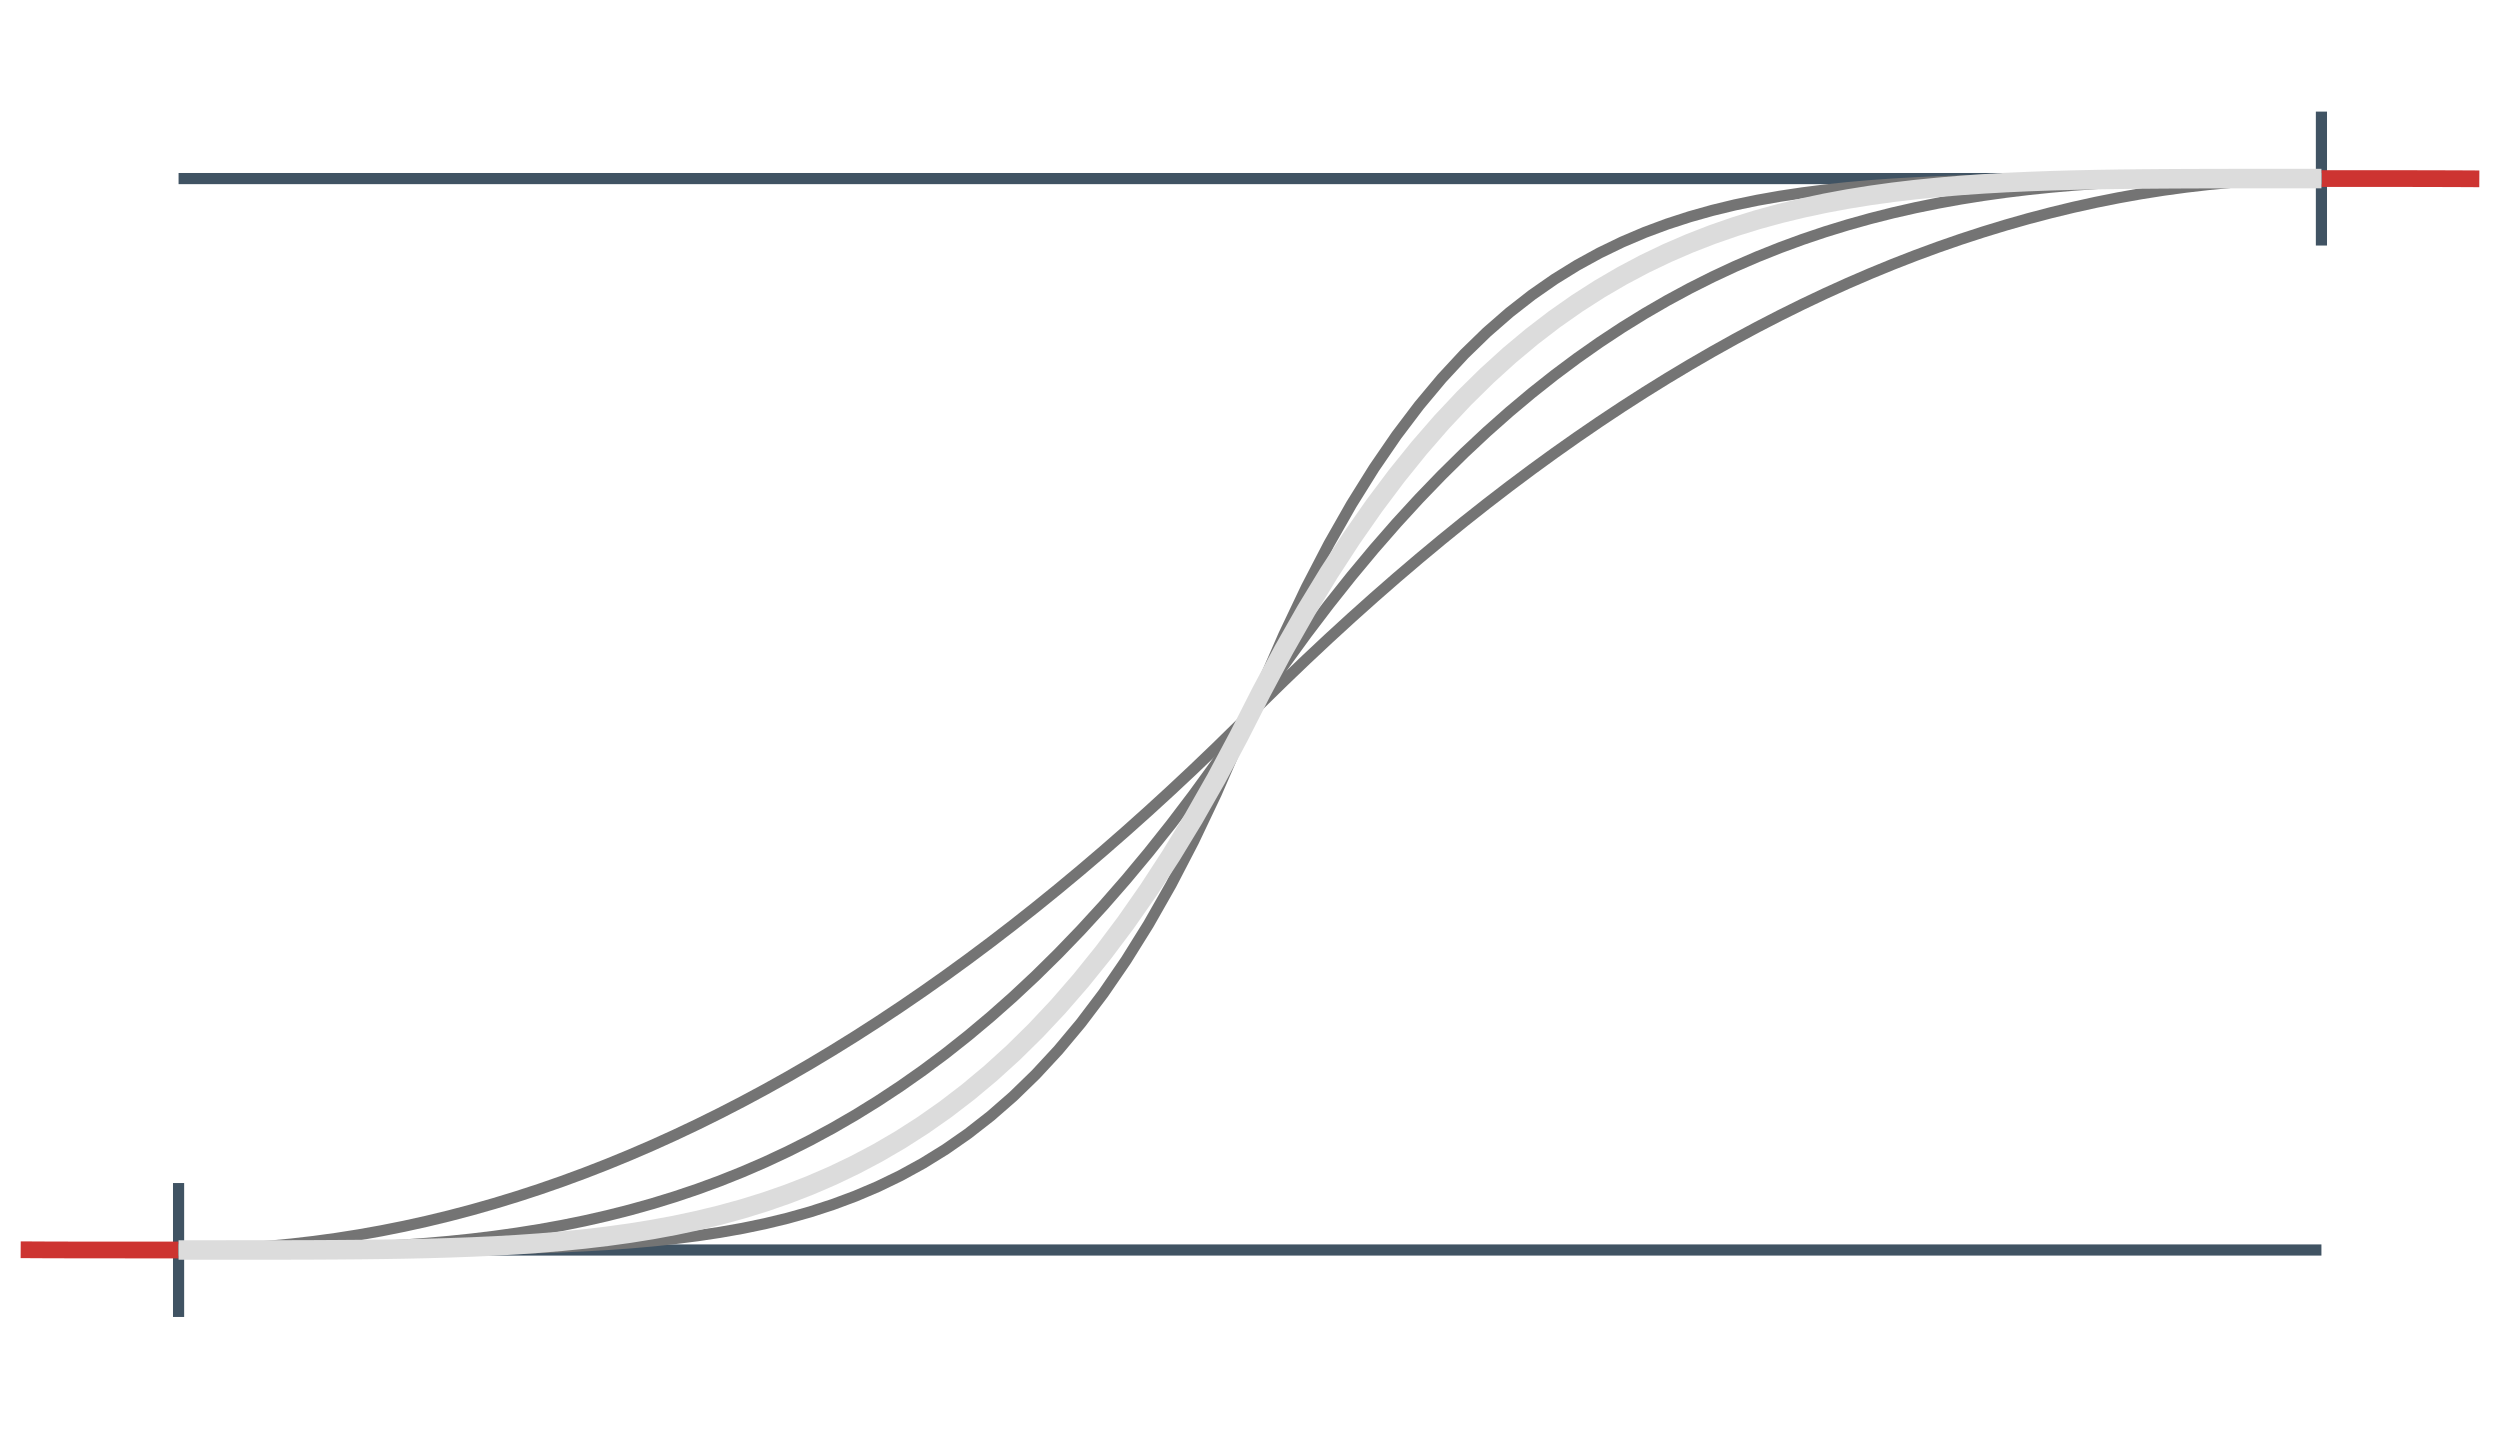 <svg class="m-image" style="width: 224px; height: 128px;" viewBox="0 0 224 128">
<path fill="none" stroke="#405363" stroke-width="1.0" d="
  M16 16 L208 16 M16 112 L208 112
  M16 106 l0 12 M208 10 l0 12"/>
<path fill="none" stroke="#cd3431" stroke-width="1.5" d="M1.853 111.977 L3.874 111.988 L5.895 111.994 L7.916 111.998 L9.937 111.999 L11.958 112 L13.979 112 L16 112"/>
<path fill="none" stroke="#cd3431" stroke-width="1.5" d="M208 16 L210.021 16 L212.042 16 L214.063 16.001 L216.084 16.002 L218.105 16.006 L220.126 16.012 L222.147 16.023"/>
<path fill="none" stroke="#747474" stroke-width="1" d="M16 112 L18.021 111.979 L20.042 111.915 L22.063 111.809 L24.084 111.66 L26.105 111.468 L28.126 111.234 L30.147 110.958 L32.168 110.638 L34.19 110.277 L36.211 109.873 L38.232 109.426 L40.253 108.937 L42.274 108.405 L44.295 107.83 L46.316 107.213 L48.337 106.554 L50.358 105.852 L52.379 105.107 L54.4 104.32 L56.421 103.49 L58.442 102.618 L60.463 101.703 L62.484 100.746 L64.505 99.746 L66.526 98.704 L68.547 97.619 L70.568 96.491 L72.59 95.321 L74.611 94.108 L76.632 92.853 L78.653 91.555 L80.674 90.215 L82.695 88.832 L84.716 87.407 L86.737 85.939 L88.758 84.429 L90.779 82.876 L92.8 81.28 L94.821 79.642 L96.842 77.961 L98.863 76.238 L100.884 74.472 L102.905 72.664 L104.926 70.813 L106.947 68.92 L108.968 66.984 L110.989 65.005 L113.011 62.995 L115.032 61.016 L117.053 59.08 L119.074 57.187 L121.095 55.336 L123.116 53.528 L125.137 51.762 L127.158 50.039 L129.179 48.358 L131.2 46.72 L133.221 45.124 L135.242 43.571 L137.263 42.061 L139.284 40.593 L141.305 39.168 L143.326 37.785 L145.347 36.444 L147.368 35.147 L149.389 33.892 L151.411 32.679 L153.432 31.509 L155.453 30.381 L157.474 29.296 L159.495 28.254 L161.516 27.254 L163.537 26.297 L165.558 25.382 L167.579 24.51 L169.6 23.68 L171.621 22.893 L173.642 22.148 L175.663 21.446 L177.684 20.787 L179.705 20.17 L181.726 19.595 L183.747 19.064 L185.768 18.574 L187.789 18.127 L189.811 17.723 L191.832 17.361 L193.853 17.042 L195.874 16.766 L197.895 16.532 L199.916 16.34 L201.937 16.192 L203.958 16.085 L205.979 16.021 L208 16"/>
<path fill="none" stroke="#747474" stroke-width="1" d="M16 112 L18.021 112 L20.042 111.996 L22.063 111.988 L24.084 111.971 L26.105 111.944 L28.126 111.903 L30.147 111.846 L32.168 111.771 L34.19 111.673 L36.211 111.552 L38.232 111.404 L40.253 111.226 L42.274 111.016 L44.295 110.771 L46.316 110.488 L48.337 110.165 L50.358 109.8 L52.379 109.388 L54.4 108.928 L56.421 108.417 L58.442 107.852 L60.463 107.231 L62.484 106.551 L64.505 105.809 L66.526 105.002 L68.547 104.128 L70.568 103.184 L72.59 102.168 L74.611 101.077 L76.632 99.907 L78.653 98.657 L80.674 97.324 L82.695 95.905 L84.716 94.397 L86.737 92.797 L88.758 91.104 L90.779 89.314 L92.8 87.424 L94.821 85.432 L96.842 83.336 L98.863 81.132 L100.884 78.818 L102.905 76.391 L104.926 73.848 L106.947 71.187 L108.968 68.405 L110.989 65.5 L113.011 62.5 L115.032 59.595 L117.053 56.813 L119.074 54.152 L121.095 51.609 L123.116 49.182 L125.137 46.868 L127.158 44.664 L129.179 42.568 L131.2 40.576 L133.221 38.686 L135.242 36.896 L137.263 35.203 L139.284 33.603 L141.305 32.095 L143.326 30.676 L145.347 29.343 L147.368 28.093 L149.389 26.923 L151.411 25.832 L153.432 24.816 L155.453 23.872 L157.474 22.998 L159.495 22.192 L161.516 21.449 L163.537 20.769 L165.558 20.148 L167.579 19.583 L169.6 19.072 L171.621 18.612 L173.642 18.2 L175.663 17.834 L177.684 17.512 L179.705 17.229 L181.726 16.984 L183.747 16.774 L185.768 16.596 L187.789 16.448 L189.811 16.326 L191.832 16.229 L193.853 16.154 L195.874 16.097 L197.895 16.056 L199.916 16.029 L201.937 16.012 L203.958 16.004 L205.979 16 L208 16"/>
<path fill="none" stroke="#747474" stroke-width="1" d="M16 112 L18.021 112 L20.042 112 L22.063 112 L24.084 112 L26.105 111.999 L28.126 111.998 L30.147 111.997 L32.168 111.993 L34.19 111.988 L36.211 111.98 L38.232 111.968 L40.253 111.951 L42.274 111.926 L44.295 111.893 L46.316 111.849 L48.337 111.792 L50.358 111.718 L52.379 111.625 L54.4 111.508 L56.421 111.365 L58.442 111.189 L60.463 110.977 L62.484 110.722 L64.505 110.419 L66.526 110.061 L68.547 109.641 L70.568 109.152 L72.59 108.584 L74.611 107.928 L76.632 107.176 L78.653 106.317 L80.674 105.339 L82.695 104.231 L84.716 102.981 L86.737 101.574 L88.758 99.997 L90.779 98.235 L92.8 96.271 L94.821 94.09 L96.842 91.673 L98.863 89.002 L100.884 86.057 L102.905 82.818 L104.926 79.263 L106.947 75.37 L108.968 71.115 L110.989 66.474 L113.011 61.526 L115.032 56.885 L117.053 52.63 L119.074 48.737 L121.095 45.182 L123.116 41.943 L125.137 38.998 L127.158 36.327 L129.179 33.91 L131.2 31.729 L133.221 29.765 L135.242 28.003 L137.263 26.426 L139.284 25.019 L141.305 23.769 L143.326 22.661 L145.347 21.683 L147.368 20.824 L149.389 20.072 L151.411 19.416 L153.432 18.848 L155.453 18.358 L157.474 17.939 L159.495 17.581 L161.516 17.278 L163.537 17.023 L165.558 16.811 L167.579 16.635 L169.6 16.491 L171.621 16.375 L173.642 16.282 L175.663 16.208 L177.684 16.151 L179.705 16.107 L181.726 16.074 L183.747 16.049 L185.768 16.032 L187.789 16.02 L189.811 16.012 L191.832 16.006 L193.853 16.003 L195.874 16.002 L197.895 16.001 L199.916 16 L201.937 16 L203.958 16 L205.979 16 L208 16"/>
<path fill="none" stroke="#dcdcdc" stroke-width="1.75" d="M16 112 L18.021 112 L20.042 112 L22.063 111.999 L24.084 111.998 L26.105 111.994 L28.126 111.988 L30.147 111.977 L32.168 111.961 L34.19 111.938 L36.211 111.906 L38.232 111.862 L40.253 111.804 L42.274 111.731 L44.295 111.638 L46.316 111.523 L48.337 111.382 L50.358 111.212 L52.379 111.01 L54.4 110.771 L56.421 110.491 L58.442 110.166 L60.463 109.791 L62.484 109.361 L64.505 108.872 L66.526 108.317 L68.547 107.691 L70.568 106.989 L72.59 106.204 L74.611 105.331 L76.632 104.362 L78.653 103.292 L80.674 102.113 L82.695 100.818 L84.716 99.4 L86.737 97.851 L88.758 96.163 L90.779 94.329 L92.8 92.339 L94.821 90.186 L96.842 87.862 L98.863 85.356 L100.884 82.66 L102.905 79.764 L104.926 76.659 L106.947 73.335 L108.968 69.782 L110.989 65.989 L113.011 62.011 L115.032 58.218 L117.053 54.665 L119.074 51.341 L121.095 48.236 L123.116 45.34 L125.137 42.644 L127.158 40.138 L129.179 37.813 L131.2 35.661 L133.221 33.672 L135.242 31.837 L137.263 30.149 L139.284 28.6 L141.305 27.182 L143.326 25.887 L145.347 24.708 L147.368 23.637 L149.389 22.669 L151.411 21.796 L153.432 21.011 L155.453 20.309 L157.474 19.683 L159.495 19.128 L161.516 18.639 L163.537 18.209 L165.558 17.834 L167.579 17.509 L169.6 17.229 L171.621 16.99 L173.642 16.788 L175.663 16.618 L177.684 16.477 L179.705 16.362 L181.726 16.269 L183.747 16.195 L185.768 16.138 L187.789 16.094 L189.811 16.062 L191.832 16.039 L193.853 16.023 L195.874 16.012 L197.895 16.006 L199.916 16.002 L201.937 16.001 L203.958 16 L205.979 16 L208 16"/>
</svg>
